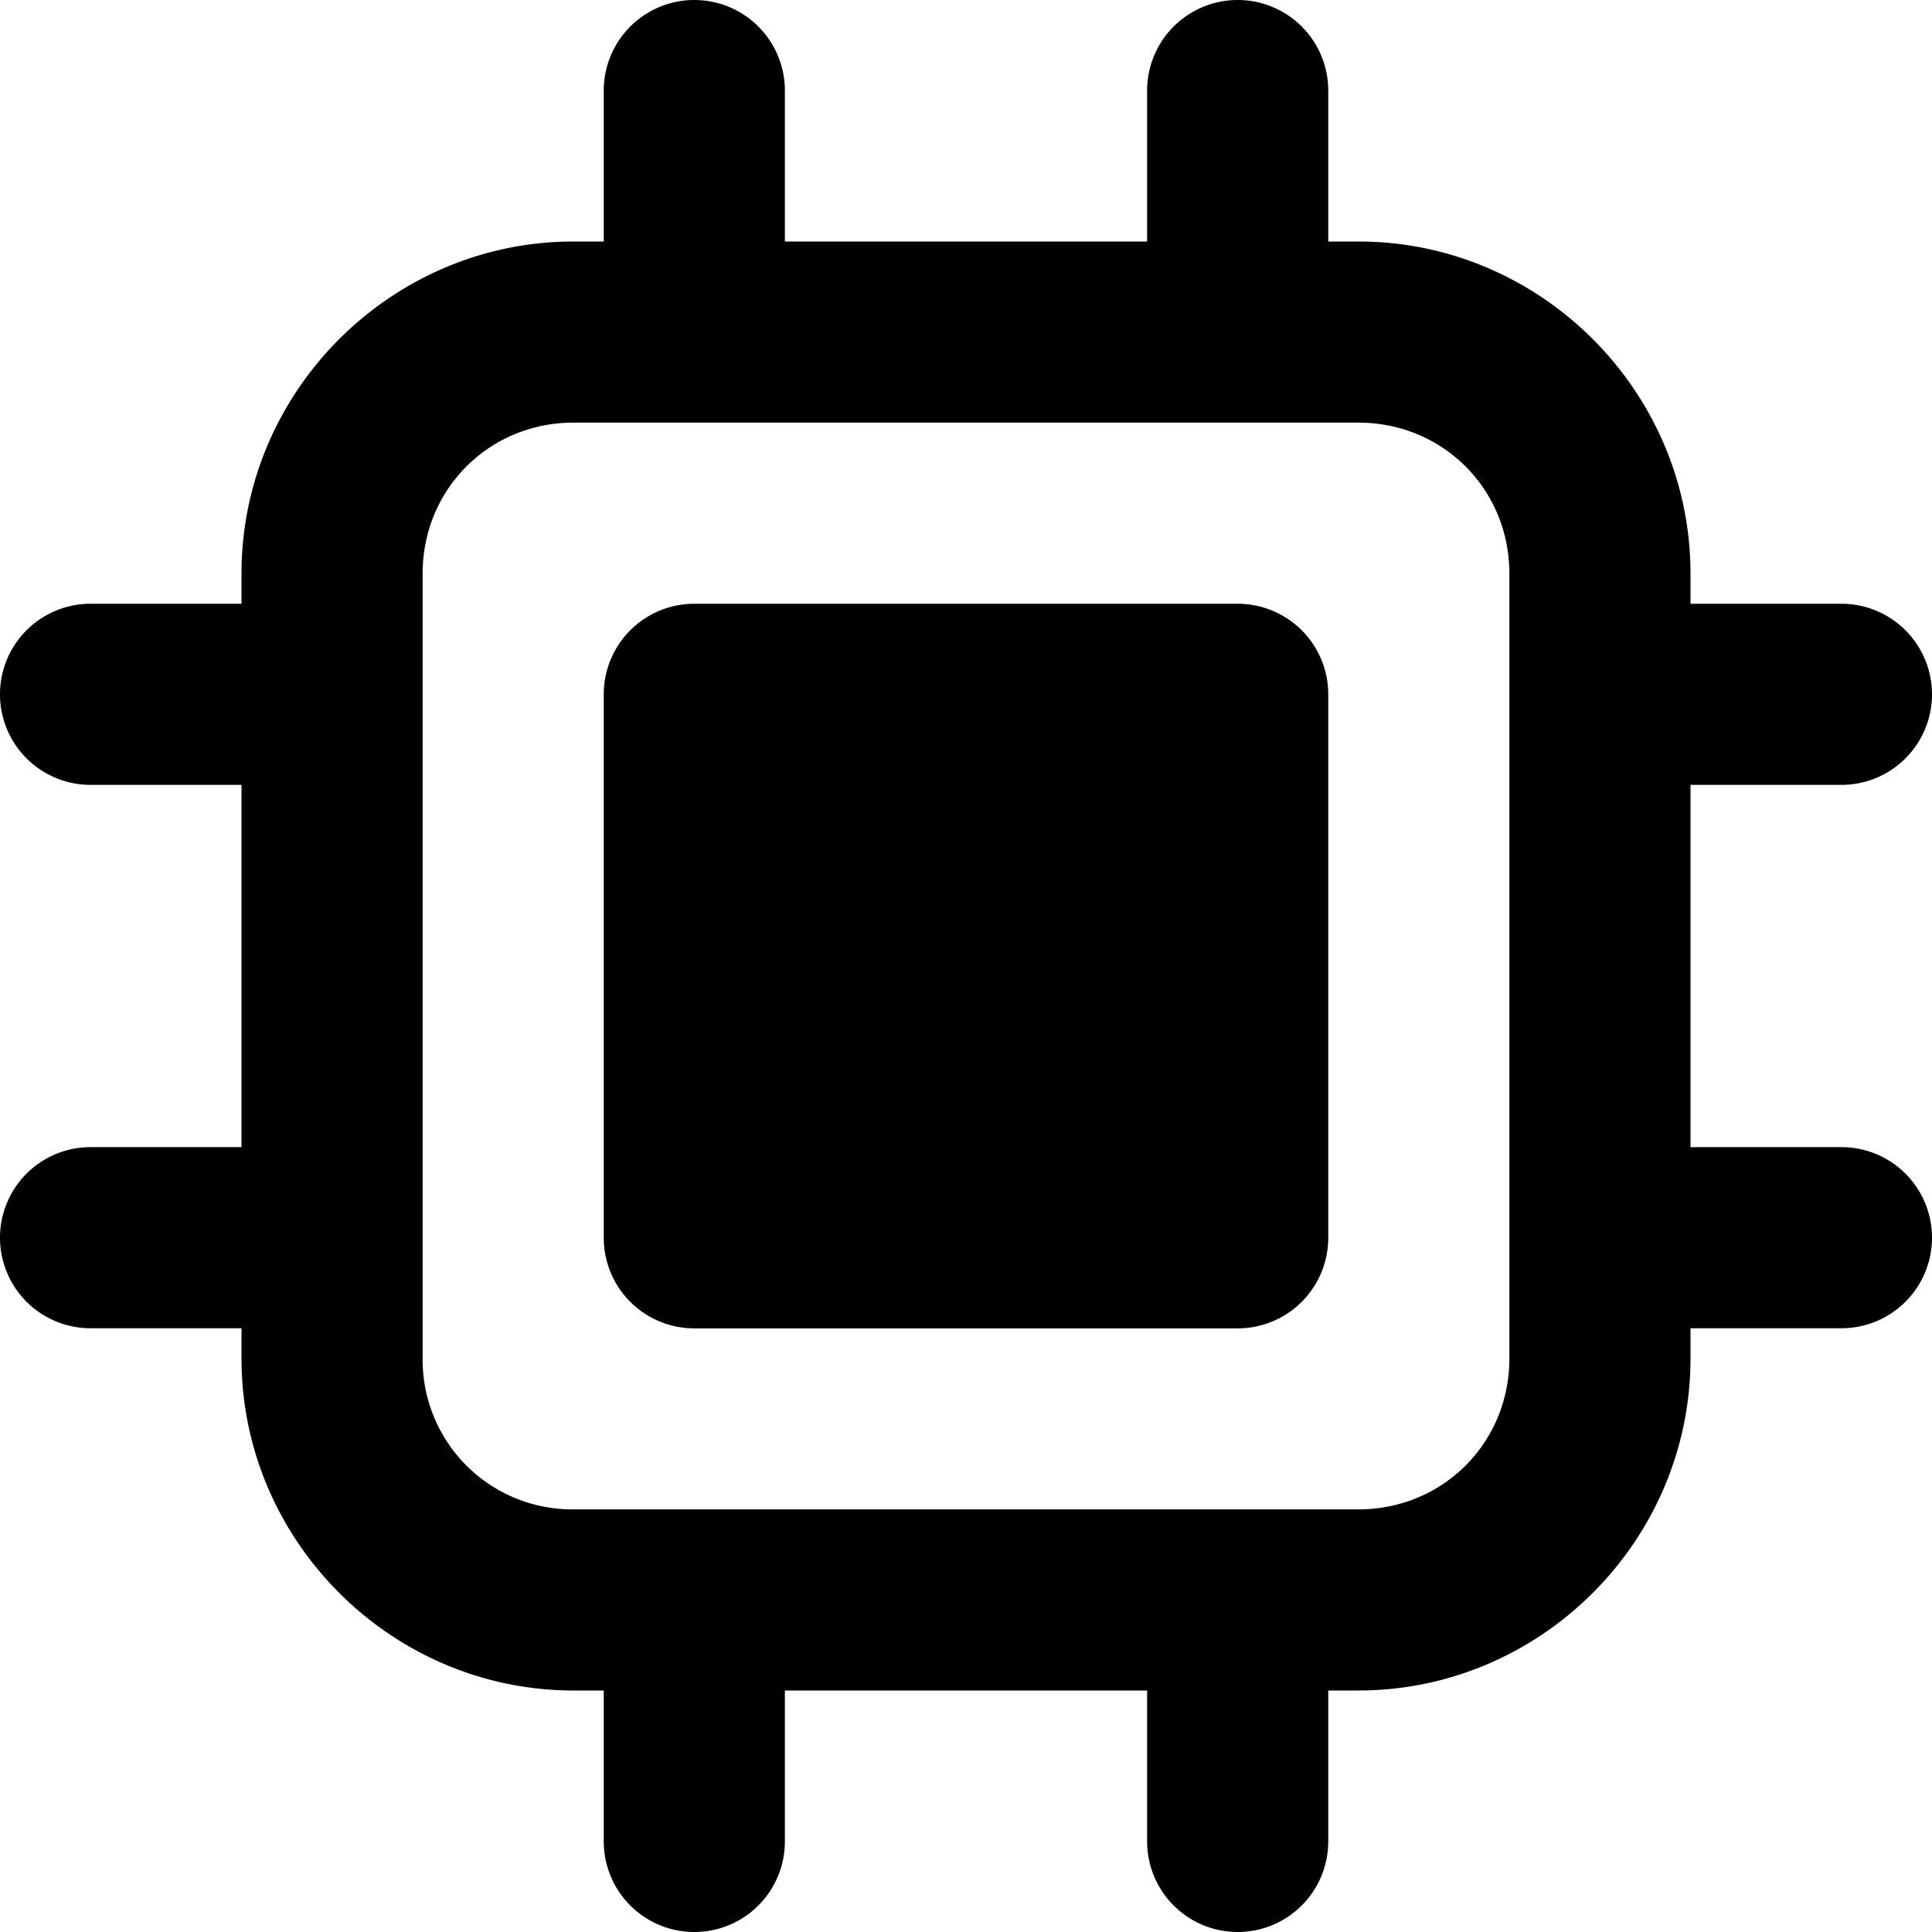 <svg xmlns="http://www.w3.org/2000/svg" viewBox="0 0 32 32"><path d="M11.5 0A1.5 1.5 0 0 0 10 1.5V4h-.5C6.48 4 4 6.48 4 9.5v.5H1.5a1.5 1.5 0 0 0 0 3H4v6H1.5a1.5 1.5 0 0 0 0 3H4v.5C4 25.52 6.48 28 9.5 28h.5v2.5a1.5 1.5 0 0 0 3 0V28h6v2.5a1.5 1.5 0 0 0 3 0V28h.5c3.02 0 5.5-2.48 5.5-5.5V22h2.5a1.5 1.5 0 0 0 0-3H28v-6h2.5a1.5 1.5 0 0 0 0-3H28v-.5C28 6.48 25.52 4 22.5 4H22V1.5a1.5 1.5 0 0 0-3 0V4h-6V1.5A1.5 1.5 0 0 0 11.5 0Zm-2 7h13C23.898 7 25 8.102 25 9.5v13c0 1.398-1.102 2.5-2.5 2.5h-13A2.478 2.478 0 0 1 7 22.5v-13C7 8.102 8.102 7 9.5 7Zm2 3a1.5 1.5 0 0 0-1.5 1.5v9.002a1.5 1.5 0 0 0 1.5 1.5h9a1.5 1.5 0 0 0 1.5-1.5V11.5a1.5 1.5 0 0 0-1.5-1.5z"/></svg>